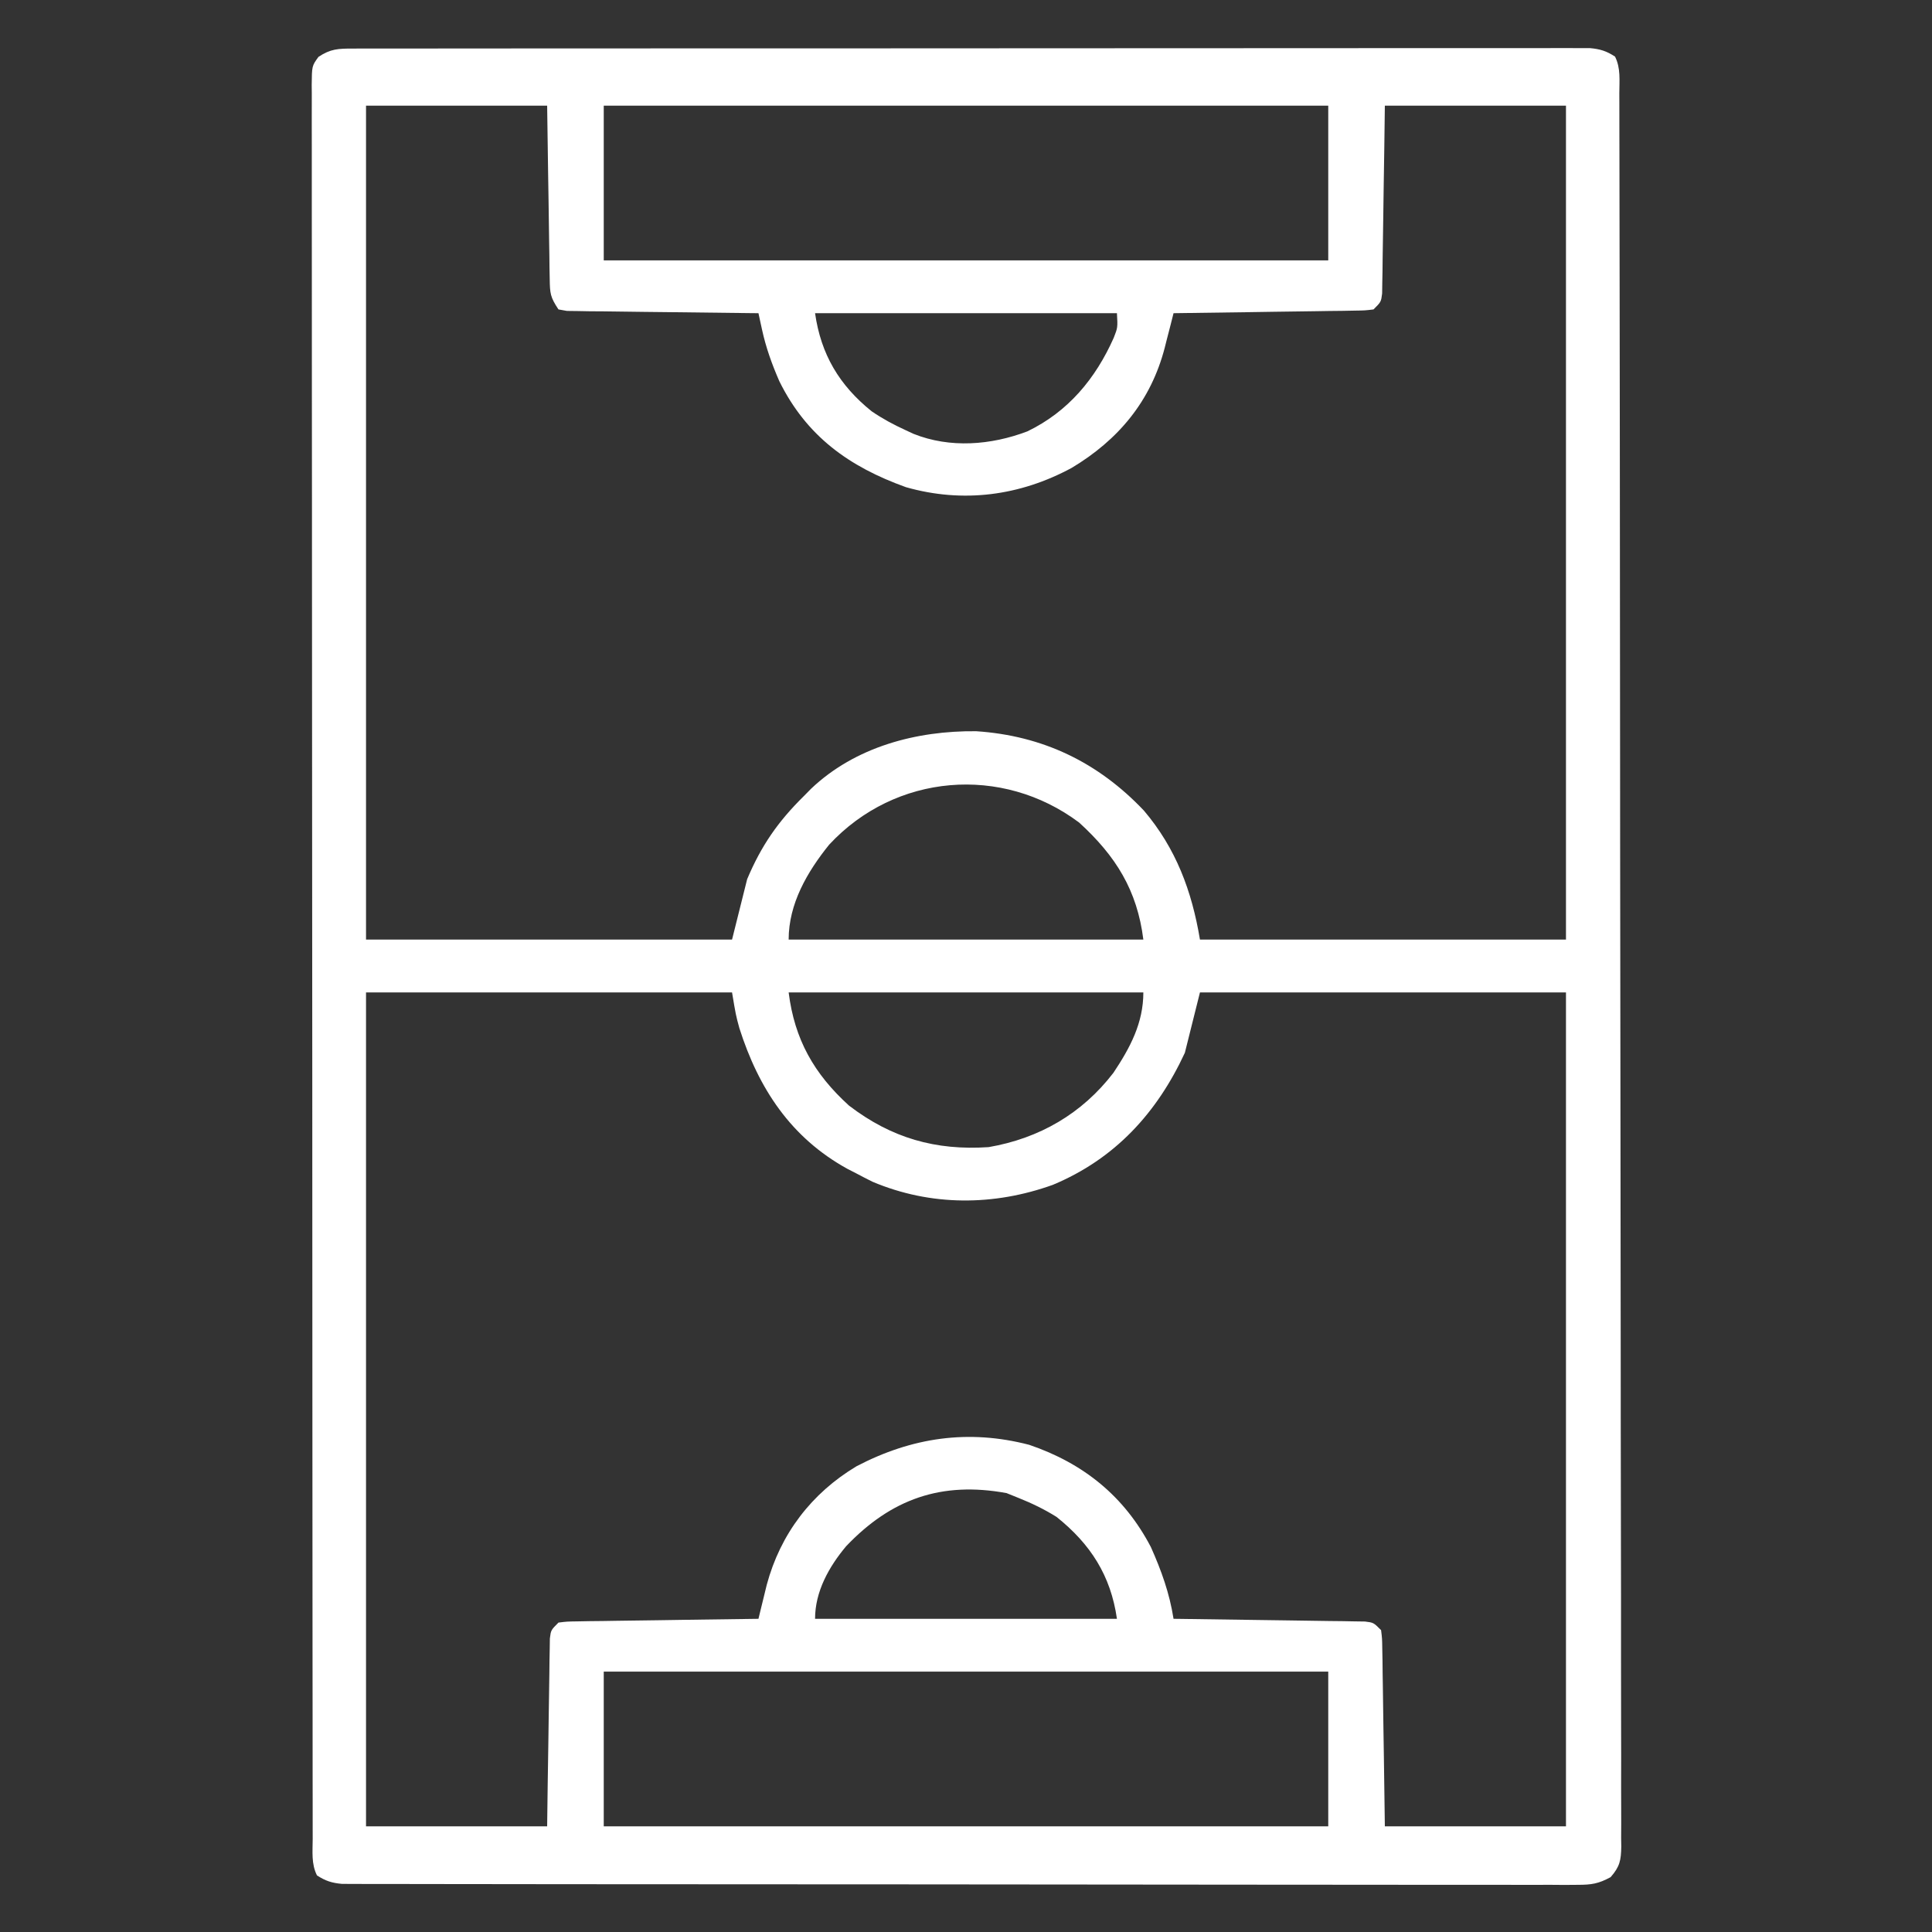 <?xml version="1.0" encoding="UTF-8"?>
<svg version="1.1" xmlns="http://www.w3.org/2000/svg" width="512" height="512">
<rect width="100%" height="100%" fill="#333333" stroke="none"/>
<path d="M0 0 C1.172 -0.003 2.344 -0.006 3.551 -0.01 C4.85 -0.008 6.149 -0.007 7.487 -0.005 C8.872 -0.007 10.257 -0.009 11.642 -0.012 C15.46 -0.018 19.279 -0.018 23.098 -0.017 C27.211 -0.017 31.324 -0.022 35.437 -0.027 C43.501 -0.035 51.565 -0.038 59.628 -0.038 C66.18 -0.039 72.733 -0.041 79.285 -0.044 C97.846 -0.053 116.407 -0.058 134.969 -0.057 C136.471 -0.057 136.471 -0.057 138.003 -0.057 C139.006 -0.057 140.009 -0.057 141.042 -0.057 C157.296 -0.056 173.55 -0.066 189.804 -0.08 C206.478 -0.094 223.153 -0.101 239.828 -0.1 C249.195 -0.1 258.563 -0.103 267.93 -0.113 C275.905 -0.122 283.88 -0.125 291.856 -0.118 C295.927 -0.115 299.998 -0.115 304.07 -0.123 C307.794 -0.131 311.518 -0.13 315.243 -0.121 C317.234 -0.119 319.225 -0.126 321.216 -0.134 C322.394 -0.13 323.571 -0.125 324.784 -0.12 C326.311 -0.121 326.311 -0.121 327.869 -0.121 C330.601 0.137 332.229 0.638 334.518 2.129 C336.058 5.209 335.66 8.448 335.655 11.829 C335.657 12.637 335.66 13.445 335.663 14.278 C335.67 17.015 335.671 19.752 335.672 22.489 C335.676 24.459 335.68 26.43 335.685 28.401 C335.697 33.838 335.702 39.276 335.707 44.714 C335.713 50.569 335.725 56.425 335.735 62.28 C335.759 75.763 335.773 89.245 335.786 102.727 C335.79 107.39 335.794 112.053 335.799 116.716 C335.824 141.496 335.846 166.276 335.859 191.056 C335.862 196.798 335.865 202.541 335.868 208.283 C335.868 208.997 335.868 209.71 335.869 210.445 C335.881 233.588 335.912 256.73 335.954 279.873 C335.996 303.654 336.023 327.434 336.028 351.215 C336.029 354.571 336.03 357.928 336.031 361.284 C336.031 361.945 336.031 362.605 336.032 363.286 C336.035 373.272 336.052 383.257 336.077 393.243 C336.105 404.596 336.116 415.95 336.105 427.303 C336.099 433.1 336.102 438.896 336.127 444.693 C336.149 449.994 336.149 455.295 336.13 460.596 C336.127 462.519 336.133 464.443 336.148 466.366 C336.167 468.97 336.155 471.573 336.136 474.177 C336.149 474.933 336.161 475.689 336.175 476.467 C336.114 480.119 335.79 481.82 333.345 484.595 C330.149 486.328 328.283 486.628 324.666 486.626 C323.488 486.636 322.31 486.645 321.097 486.654 C319.807 486.644 318.517 486.634 317.187 486.623 C315.8 486.626 314.413 486.631 313.025 486.638 C309.213 486.651 305.402 486.638 301.59 486.622 C297.478 486.609 293.367 486.619 289.256 486.626 C281.203 486.636 273.15 486.625 265.096 486.606 C255.722 486.586 246.348 486.586 236.974 486.587 C220.251 486.588 203.528 486.569 186.805 486.54 C170.57 486.512 154.335 486.498 138.099 486.499 C137.099 486.499 136.099 486.499 135.069 486.499 C134.071 486.5 133.072 486.5 132.044 486.5 C113.572 486.501 95.1 486.489 76.627 486.471 C70.089 486.465 63.552 486.463 57.014 486.462 C49.049 486.461 41.085 486.452 33.121 486.434 C29.056 486.424 24.991 486.418 20.925 486.421 C17.207 486.423 13.488 486.416 9.769 486.402 C7.781 486.396 5.793 486.401 3.805 486.405 C2.63 486.399 1.454 486.393 0.243 486.386 C-0.773 486.384 -1.79 486.383 -2.837 486.382 C-5.566 486.121 -7.195 485.616 -9.482 484.129 C-11.023 481.047 -10.622 477.808 -10.614 474.426 C-10.616 473.617 -10.618 472.809 -10.62 471.976 C-10.626 469.238 -10.624 466.5 -10.623 463.762 C-10.625 461.79 -10.628 459.819 -10.632 457.848 C-10.64 452.408 -10.642 446.969 -10.642 441.529 C-10.644 435.671 -10.652 429.814 -10.659 423.956 C-10.673 410.47 -10.679 396.983 -10.683 383.496 C-10.686 376.836 -10.689 370.175 -10.693 363.514 C-10.706 340.726 -10.716 317.938 -10.72 295.149 C-10.72 293.718 -10.72 292.287 -10.721 290.856 C-10.721 289.422 -10.721 287.987 -10.721 286.553 C-10.722 283.675 -10.722 280.797 -10.723 277.919 C-10.723 277.205 -10.723 276.492 -10.723 275.757 C-10.727 252.607 -10.742 229.458 -10.766 206.308 C-10.79 181.848 -10.804 157.388 -10.805 132.927 C-10.805 130.244 -10.806 127.561 -10.806 124.878 C-10.806 124.218 -10.806 123.557 -10.806 122.876 C-10.807 112.887 -10.817 102.898 -10.83 92.908 C-10.845 81.553 -10.851 70.197 -10.842 58.841 C-10.838 53.042 -10.839 47.244 -10.853 41.445 C-10.866 36.143 -10.865 30.842 -10.853 25.54 C-10.851 23.616 -10.854 21.691 -10.863 19.766 C-10.874 17.163 -10.866 14.561 -10.854 11.957 C-10.862 11.199 -10.869 10.44 -10.877 9.659 C-10.826 4.602 -10.826 4.602 -9.084 2.202 C-5.895 0.065 -3.822 0.003 0 0 Z M3.518 15.129 C3.518 88.059 3.518 160.989 3.518 236.129 C35.528 236.129 67.538 236.129 100.518 236.129 C101.838 230.849 103.158 225.569 104.518 220.129 C108.266 211.238 112.672 204.88 119.518 198.129 C120.156 197.48 120.794 196.832 121.451 196.164 C133.175 185.025 149.392 180.752 165.201 180.91 C182.857 182.074 197.538 189.147 209.678 201.957 C218.181 211.995 222.37 223.243 224.518 236.129 C256.528 236.129 288.538 236.129 321.518 236.129 C321.518 163.199 321.518 90.269 321.518 15.129 C305.678 15.129 289.838 15.129 273.518 15.129 C273.469 18.859 273.42 22.59 273.369 26.433 C273.315 30.034 273.258 33.635 273.2 37.236 C273.162 39.744 273.127 42.252 273.096 44.761 C273.05 48.36 272.992 51.959 272.932 55.558 C272.92 56.685 272.909 57.813 272.897 58.974 C272.877 60.015 272.857 61.056 272.836 62.128 C272.823 63.047 272.81 63.967 272.796 64.914 C272.518 67.129 272.518 67.129 270.518 69.129 C268.265 69.407 268.265 69.407 265.425 69.447 C263.834 69.477 263.834 69.477 262.21 69.508 C261.061 69.519 259.912 69.531 258.729 69.543 C257.555 69.562 256.381 69.581 255.172 69.601 C251.413 69.661 247.653 69.708 243.893 69.754 C241.348 69.792 238.804 69.831 236.26 69.871 C230.013 69.967 223.765 70.052 217.518 70.129 C217.262 71.143 217.005 72.156 216.742 73.201 C216.392 74.553 216.043 75.905 215.693 77.258 C215.526 77.923 215.359 78.589 215.187 79.275 C211.5 93.418 202.928 103.69 190.518 111.129 C176.811 118.53 161.73 120.544 146.596 116.234 C131.548 110.83 120.251 102.747 113.041 88.136 C111.073 83.613 109.5 79.252 108.452 74.432 C108.276 73.625 108.1 72.818 107.918 71.987 C107.786 71.373 107.654 70.76 107.518 70.129 C106.528 70.12 106.528 70.12 105.519 70.111 C98.674 70.047 91.829 69.963 84.983 69.866 C82.427 69.833 79.87 69.805 77.313 69.782 C73.644 69.749 69.975 69.696 66.307 69.64 C65.158 69.634 64.009 69.628 62.825 69.621 C61.764 69.601 60.703 69.581 59.61 69.561 C58.673 69.55 57.736 69.539 56.77 69.527 C56.027 69.396 55.284 69.264 54.518 69.129 C52.347 65.872 52.255 64.882 52.199 61.106 C52.179 60.086 52.159 59.065 52.139 58.013 C52.127 56.913 52.115 55.813 52.104 54.679 C52.084 53.552 52.065 52.424 52.045 51.262 C51.985 47.655 51.939 44.048 51.893 40.441 C51.854 37.998 51.815 35.554 51.775 33.111 C51.678 27.117 51.598 21.123 51.518 15.129 C35.678 15.129 19.838 15.129 3.518 15.129 Z M66.518 15.129 C66.518 28.659 66.518 42.189 66.518 56.129 C129.878 56.129 193.238 56.129 258.518 56.129 C258.518 42.599 258.518 29.069 258.518 15.129 C195.158 15.129 131.798 15.129 66.518 15.129 Z M122.518 70.129 C124.073 81.018 128.92 89.216 137.518 96.129 C140.407 98.098 143.337 99.681 146.518 101.129 C147.203 101.448 147.889 101.768 148.596 102.097 C158.303 105.98 169.139 105.102 178.768 101.453 C189.596 96.239 196.87 87.447 201.67 76.644 C202.731 73.939 202.731 73.939 202.518 70.129 C176.118 70.129 149.718 70.129 122.518 70.129 Z M126.264 210.965 C120.423 218.203 115.518 226.645 115.518 236.129 C146.538 236.129 177.558 236.129 209.518 236.129 C207.884 223.057 202.221 213.987 192.518 205.129 C172.058 189.776 143.768 192.114 126.264 210.965 Z M3.518 250.129 C3.518 323.059 3.518 395.989 3.518 471.129 C19.358 471.129 35.198 471.129 51.518 471.129 C51.567 467.398 51.616 463.668 51.666 459.824 C51.72 456.223 51.777 452.622 51.835 449.022 C51.873 446.513 51.908 444.005 51.94 441.496 C51.985 437.897 52.043 434.298 52.104 430.699 C52.115 429.572 52.127 428.445 52.139 427.283 C52.158 426.243 52.178 425.202 52.199 424.129 C52.212 423.21 52.225 422.29 52.239 421.343 C52.518 419.129 52.518 419.129 54.518 417.129 C56.77 416.85 56.77 416.85 59.61 416.81 C61.201 416.78 61.201 416.78 62.825 416.75 C63.974 416.738 65.123 416.726 66.307 416.715 C67.48 416.695 68.654 416.676 69.863 416.656 C73.623 416.596 77.383 416.55 81.143 416.504 C83.687 416.465 86.231 416.426 88.775 416.386 C95.023 416.29 101.27 416.205 107.518 416.129 C107.816 414.897 107.816 414.897 108.12 413.641 C108.384 412.563 108.649 411.485 108.921 410.374 C109.182 409.305 109.442 408.237 109.711 407.136 C113.331 393.642 121.576 382.846 133.51 375.699 C148.161 368.05 163.159 365.823 179.287 370.027 C193.689 374.938 204.487 383.662 211.518 397.129 C214.312 403.399 216.453 409.344 217.518 416.129 C218.507 416.141 218.507 416.141 219.516 416.153 C226.362 416.239 233.207 416.338 240.052 416.446 C242.609 416.484 245.166 416.519 247.723 416.551 C251.392 416.596 255.06 416.654 258.729 416.715 C259.878 416.726 261.027 416.738 262.21 416.75 C263.271 416.769 264.332 416.789 265.425 416.81 C266.362 416.823 267.3 416.836 268.265 416.85 C270.518 417.129 270.518 417.129 272.518 419.129 C272.796 421.343 272.796 421.343 272.836 424.129 C272.866 425.691 272.866 425.691 272.897 427.283 C272.914 428.974 272.914 428.974 272.932 430.699 C272.961 432.426 272.961 432.426 272.99 434.188 C273.05 437.876 273.097 441.565 273.143 445.254 C273.181 447.75 273.22 450.246 273.26 452.742 C273.358 458.871 273.437 464.999 273.518 471.129 C289.358 471.129 305.198 471.129 321.518 471.129 C321.518 398.199 321.518 325.269 321.518 250.129 C289.508 250.129 257.498 250.129 224.518 250.129 C223.198 255.409 221.878 260.689 220.518 266.129 C213.097 282.134 201.95 294.273 185.518 301.129 C169.9 306.74 153.203 306.822 137.768 300.316 C136.339 299.611 134.922 298.881 133.518 298.129 C132.72 297.72 131.922 297.311 131.1 296.89 C116.07 288.618 107.535 275.547 102.463 259.609 C101.518 256.129 101.518 256.129 100.518 250.129 C68.508 250.129 36.498 250.129 3.518 250.129 Z M115.518 250.129 C117.073 262.569 122.225 271.696 131.518 280.129 C142.759 288.726 154.455 292.076 168.518 291.129 C181.946 288.812 193.274 282.274 201.596 271.418 C206.028 264.769 209.518 258.23 209.518 250.129 C178.498 250.129 147.478 250.129 115.518 250.129 Z M130.768 396.879 C126.178 402.356 122.518 408.909 122.518 416.129 C148.918 416.129 175.318 416.129 202.518 416.129 C200.885 404.702 195.542 396.34 186.518 389.129 C183.295 387.113 180.042 385.541 176.518 384.129 C175.445 383.696 174.373 383.262 173.268 382.816 C156 379.65 142.693 384.364 130.768 396.879 Z M66.518 430.129 C66.518 443.659 66.518 457.189 66.518 471.129 C129.878 471.129 193.238 471.129 258.518 471.129 C258.518 457.599 258.518 444.069 258.518 430.129 C195.158 430.129 131.798 430.129 66.518 430.129 Z " fill="#FFFFFF" transform="translate(93.482,12.871)"/>
</svg>

